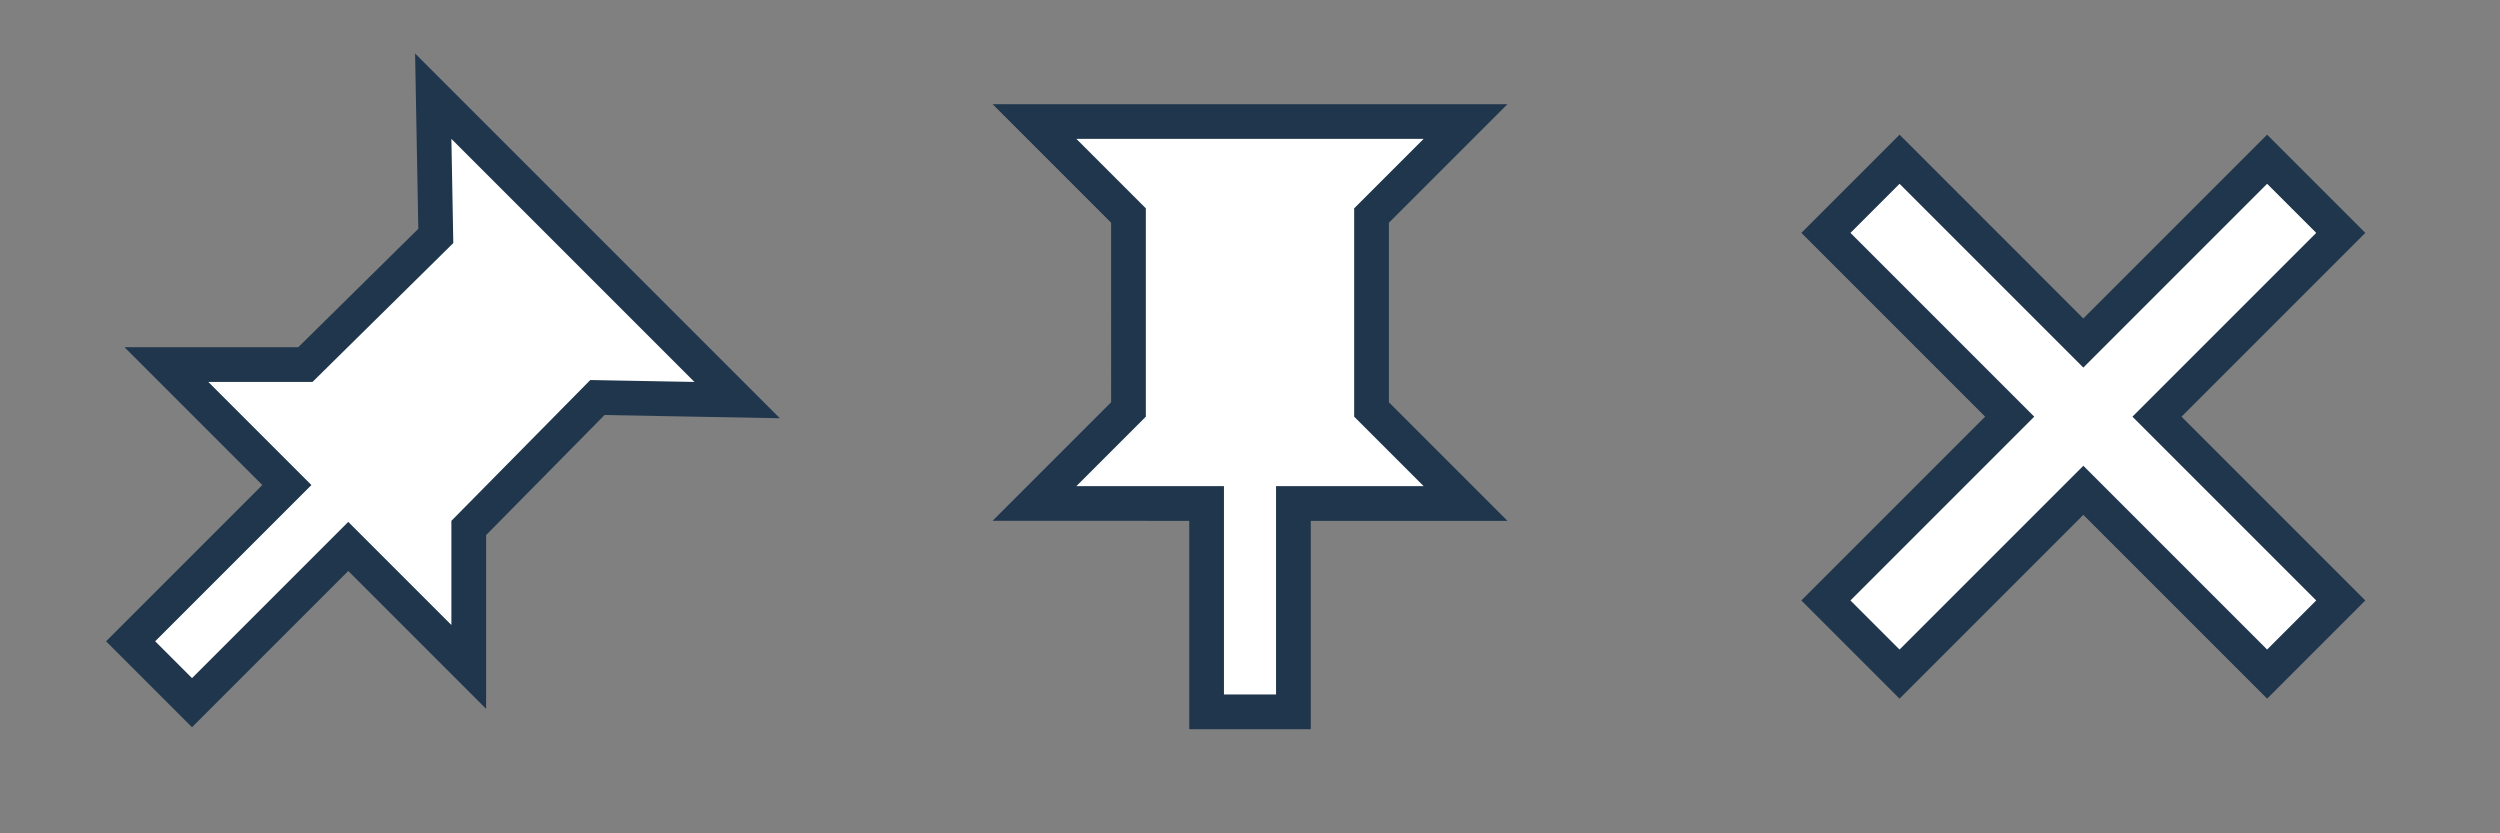 <svg xmlns="http://www.w3.org/2000/svg" xmlns:xlink="http://www.w3.org/1999/xlink" width="72" height="24">
	<rect width="100%" height="100%" fill="#808080" stroke="none"/>
	<defs>
		<path id="a" d="M13 4l.055 3L9 11H6l2.969 2.969-4.5 4.5L5.53 19.53l4.5-4.5L13 18v-3l4-4.055L20 11zm18 0h10l-2 2v6l2 2h-4.25v6h-1.5v-6H31l2-2V6zm23.707 1.293l-1.414 1.414L58.586 12l-5.293 5.293 1.414 1.414L60 13.414l5.293 5.293 1.414-1.414L61.414 12l5.293-5.293-1.414-1.414L60 10.586z"/>
	</defs>
	<use fill="#1f364c" stroke="#1f364c" stroke-width="2" filter="blur(1px)" xlink:href="#a"/>
	<use fill="#fff" xlink:href="#a"/>
</svg>
